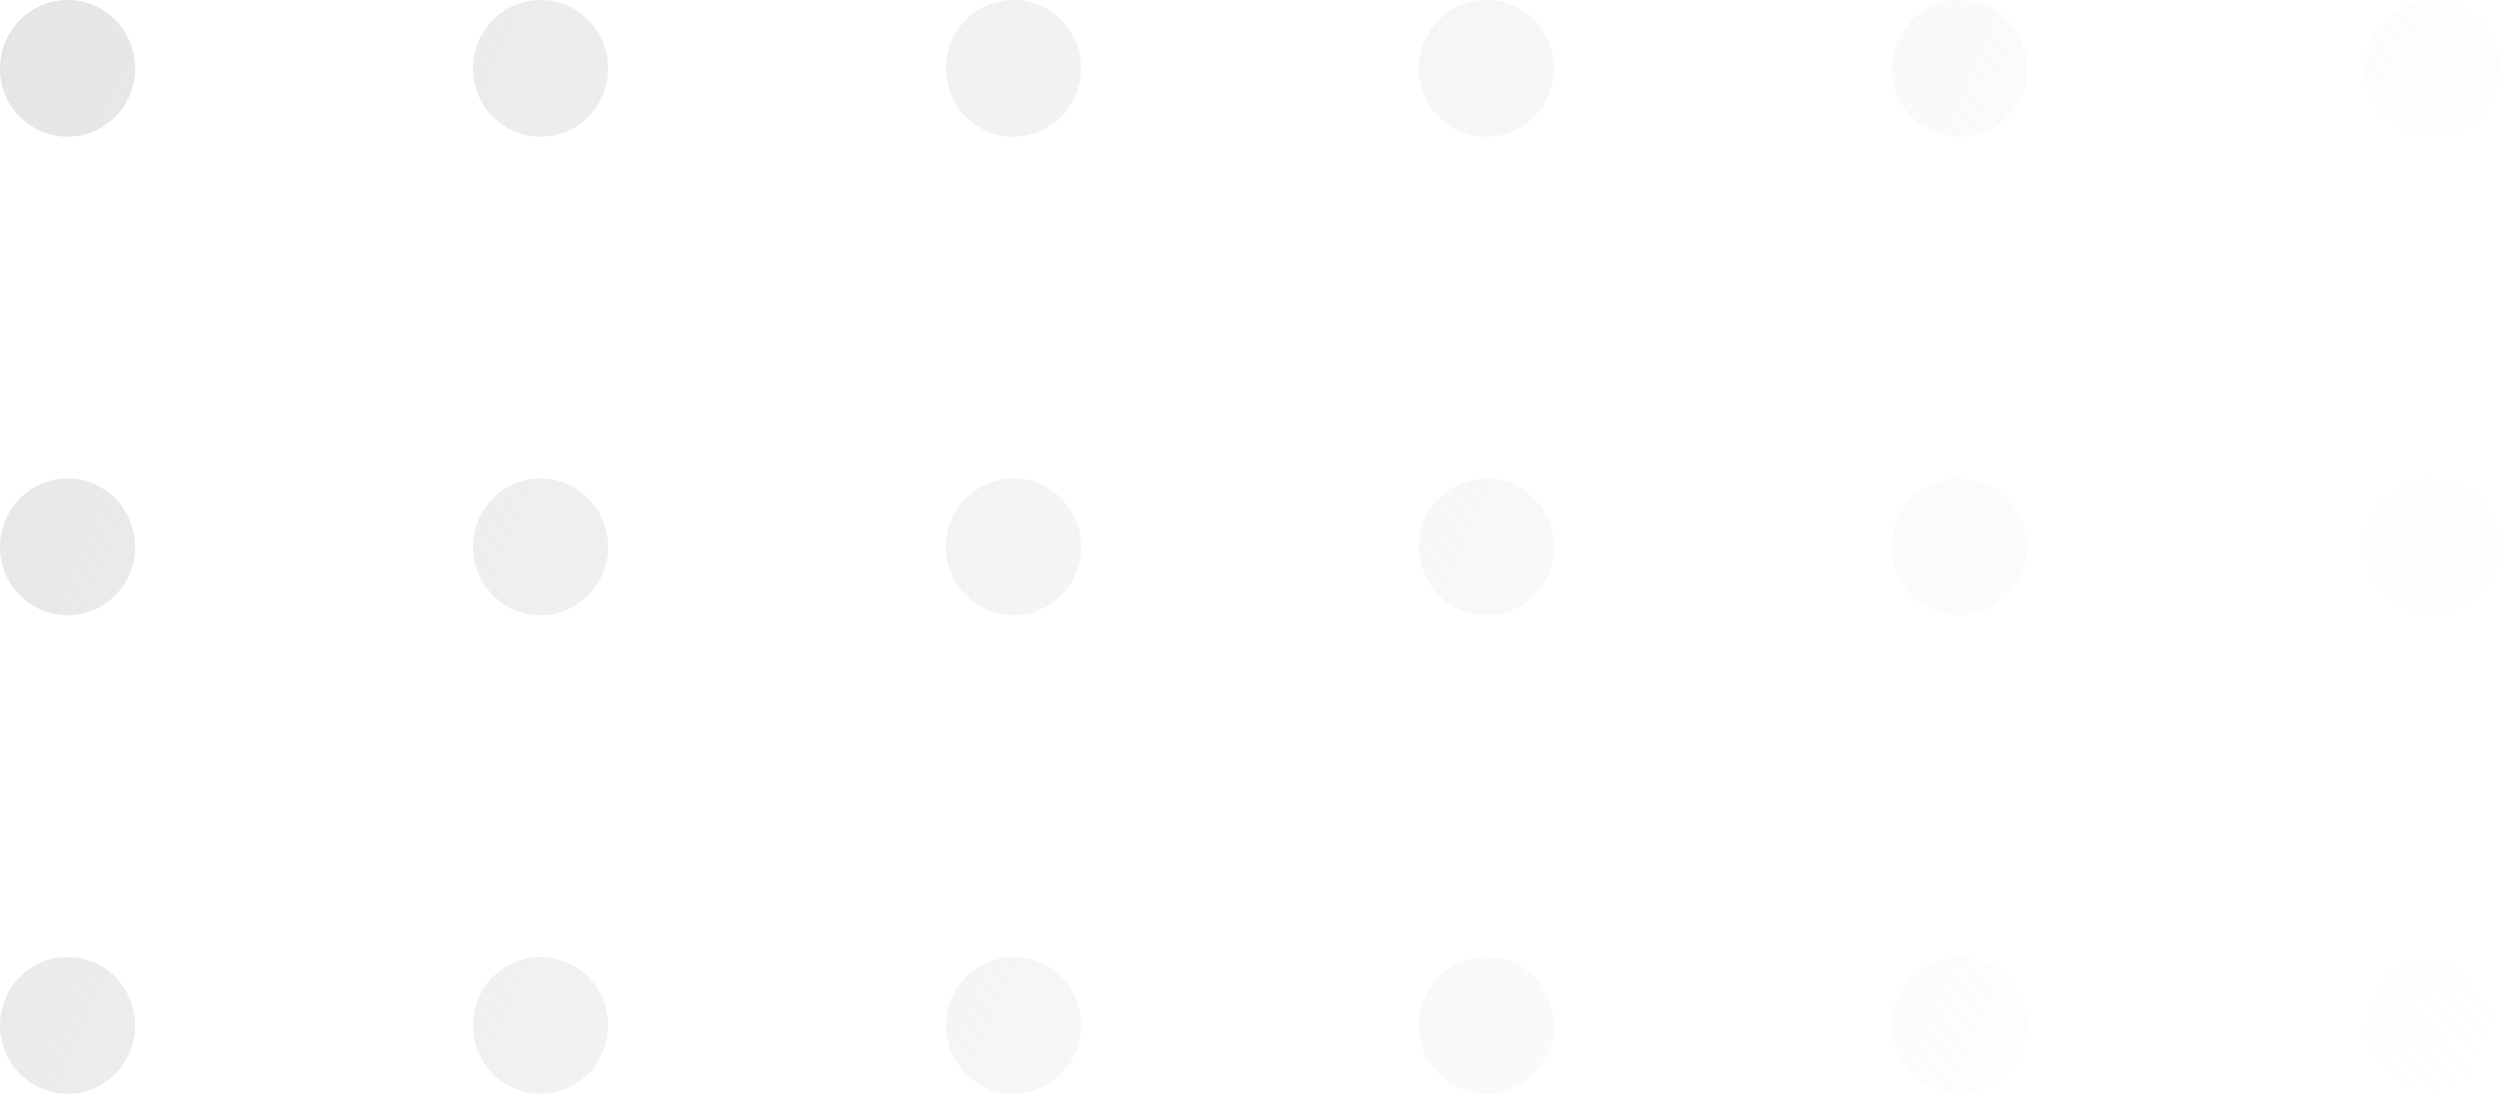 <svg width="80" height="35" viewBox="0 0 80 35" fill="none" xmlns="http://www.w3.org/2000/svg">
<path d="M4.324 2.188C4.324 3.396 3.356 4.375 2.162 4.375C0.968 4.375 0 3.396 0 2.188C0 0.979 0.968 0 2.162 0C3.356 0 4.324 0.979 4.324 2.188Z" fill="url(#paint0_linear_38039_840)"/>
<path d="M19.459 2.188C19.459 3.396 18.491 4.375 17.297 4.375C16.103 4.375 15.135 3.396 15.135 2.188C15.135 0.979 16.103 0 17.297 0C18.491 0 19.459 0.979 19.459 2.188Z" fill="url(#paint1_linear_38039_840)"/>
<path d="M34.595 2.188C34.595 3.396 33.627 4.375 32.432 4.375C31.238 4.375 30.27 3.396 30.27 2.188C30.27 0.979 31.238 0 32.432 0C33.627 0 34.595 0.979 34.595 2.188Z" fill="url(#paint2_linear_38039_840)"/>
<path d="M49.73 2.188C49.73 3.396 48.762 4.375 47.568 4.375C46.373 4.375 45.405 3.396 45.405 2.188C45.405 0.979 46.373 0 47.568 0C48.762 0 49.73 0.979 49.73 2.188Z" fill="url(#paint3_linear_38039_840)"/>
<path d="M64.865 2.188C64.865 3.396 63.897 4.375 62.703 4.375C61.509 4.375 60.541 3.396 60.541 2.188C60.541 0.979 61.509 0 62.703 0C63.897 0 64.865 0.979 64.865 2.188Z" fill="url(#paint4_linear_38039_840)"/>
<path d="M80 2.188C80 3.396 79.032 4.375 77.838 4.375C76.644 4.375 75.676 3.396 75.676 2.188C75.676 0.979 76.644 0 77.838 0C79.032 0 80 0.979 80 2.188Z" fill="url(#paint5_linear_38039_840)"/>
<path d="M4.324 17.5C4.324 18.708 3.356 19.688 2.162 19.688C0.968 19.688 0 18.708 0 17.5C0 16.292 0.968 15.312 2.162 15.312C3.356 15.312 4.324 16.292 4.324 17.5Z" fill="url(#paint6_linear_38039_840)"/>
<path d="M19.459 17.5C19.459 18.708 18.491 19.688 17.297 19.688C16.103 19.688 15.135 18.708 15.135 17.5C15.135 16.292 16.103 15.312 17.297 15.312C18.491 15.312 19.459 16.292 19.459 17.5Z" fill="url(#paint7_linear_38039_840)"/>
<path d="M34.595 17.5C34.595 18.708 33.627 19.688 32.432 19.688C31.238 19.688 30.27 18.708 30.27 17.5C30.27 16.292 31.238 15.312 32.432 15.312C33.627 15.312 34.595 16.292 34.595 17.5Z" fill="url(#paint8_linear_38039_840)"/>
<path d="M49.73 17.5C49.73 18.708 48.762 19.688 47.568 19.688C46.373 19.688 45.405 18.708 45.405 17.5C45.405 16.292 46.373 15.312 47.568 15.312C48.762 15.312 49.73 16.292 49.73 17.5Z" fill="url(#paint9_linear_38039_840)"/>
<path d="M64.865 17.5C64.865 18.708 63.897 19.688 62.703 19.688C61.509 19.688 60.541 18.708 60.541 17.5C60.541 16.292 61.509 15.312 62.703 15.312C63.897 15.312 64.865 16.292 64.865 17.5Z" fill="url(#paint10_linear_38039_840)"/>
<path d="M80 17.5C80 18.708 79.032 19.688 77.838 19.688C76.644 19.688 75.676 18.708 75.676 17.5C75.676 16.292 76.644 15.312 77.838 15.312C79.032 15.312 80 16.292 80 17.5Z" fill="url(#paint11_linear_38039_840)"/>
<path d="M4.324 32.812C4.324 34.021 3.356 35 2.162 35C0.968 35 0 34.021 0 32.812C0 31.604 0.968 30.625 2.162 30.625C3.356 30.625 4.324 31.604 4.324 32.812Z" fill="url(#paint12_linear_38039_840)"/>
<path d="M19.459 32.812C19.459 34.021 18.491 35 17.297 35C16.103 35 15.135 34.021 15.135 32.812C15.135 31.604 16.103 30.625 17.297 30.625C18.491 30.625 19.459 31.604 19.459 32.812Z" fill="url(#paint13_linear_38039_840)"/>
<path d="M34.595 32.812C34.595 34.021 33.627 35 32.432 35C31.238 35 30.27 34.021 30.27 32.812C30.27 31.604 31.238 30.625 32.432 30.625C33.627 30.625 34.595 31.604 34.595 32.812Z" fill="url(#paint14_linear_38039_840)"/>
<path d="M49.73 32.812C49.73 34.021 48.762 35 47.568 35C46.373 35 45.405 34.021 45.405 32.812C45.405 31.604 46.373 30.625 47.568 30.625C48.762 30.625 49.73 31.604 49.73 32.812Z" fill="url(#paint15_linear_38039_840)"/>
<path d="M64.865 32.812C64.865 34.021 63.897 35 62.703 35C61.509 35 60.541 34.021 60.541 32.812C60.541 31.604 61.509 30.625 62.703 30.625C63.897 30.625 64.865 31.604 64.865 32.812Z" fill="url(#paint16_linear_38039_840)"/>
<path d="M80 32.812C80 34.021 79.032 35 77.838 35C76.644 35 75.676 34.021 75.676 32.812C75.676 31.604 76.644 30.625 77.838 30.625C79.032 30.625 80 31.604 80 32.812Z" fill="url(#paint17_linear_38039_840)"/>
<defs>
<linearGradient id="paint0_linear_38039_840" x1="0" y1="0" x2="80.291" y2="34.318" gradientUnits="userSpaceOnUse">
<stop stop-color="#E5E5E5"/>
<stop offset="1" stop-color="#F5F5F5" stop-opacity="0"/>
</linearGradient>
<linearGradient id="paint1_linear_38039_840" x1="0" y1="0" x2="80.291" y2="34.318" gradientUnits="userSpaceOnUse">
<stop stop-color="#E5E5E5"/>
<stop offset="1" stop-color="#F5F5F5" stop-opacity="0"/>
</linearGradient>
<linearGradient id="paint2_linear_38039_840" x1="0" y1="0" x2="80.291" y2="34.318" gradientUnits="userSpaceOnUse">
<stop stop-color="#E5E5E5"/>
<stop offset="1" stop-color="#F5F5F5" stop-opacity="0"/>
</linearGradient>
<linearGradient id="paint3_linear_38039_840" x1="0" y1="0" x2="80.291" y2="34.318" gradientUnits="userSpaceOnUse">
<stop stop-color="#E5E5E5"/>
<stop offset="1" stop-color="#F5F5F5" stop-opacity="0"/>
</linearGradient>
<linearGradient id="paint4_linear_38039_840" x1="0" y1="0" x2="80.291" y2="34.318" gradientUnits="userSpaceOnUse">
<stop stop-color="#E5E5E5"/>
<stop offset="1" stop-color="#F5F5F5" stop-opacity="0"/>
</linearGradient>
<linearGradient id="paint5_linear_38039_840" x1="0" y1="0" x2="80.291" y2="34.318" gradientUnits="userSpaceOnUse">
<stop stop-color="#E5E5E5"/>
<stop offset="1" stop-color="#F5F5F5" stop-opacity="0"/>
</linearGradient>
<linearGradient id="paint6_linear_38039_840" x1="0" y1="0" x2="80.291" y2="34.318" gradientUnits="userSpaceOnUse">
<stop stop-color="#E5E5E5"/>
<stop offset="1" stop-color="#F5F5F5" stop-opacity="0"/>
</linearGradient>
<linearGradient id="paint7_linear_38039_840" x1="0" y1="0" x2="80.291" y2="34.318" gradientUnits="userSpaceOnUse">
<stop stop-color="#E5E5E5"/>
<stop offset="1" stop-color="#F5F5F5" stop-opacity="0"/>
</linearGradient>
<linearGradient id="paint8_linear_38039_840" x1="0" y1="0" x2="80.291" y2="34.318" gradientUnits="userSpaceOnUse">
<stop stop-color="#E5E5E5"/>
<stop offset="1" stop-color="#F5F5F5" stop-opacity="0"/>
</linearGradient>
<linearGradient id="paint9_linear_38039_840" x1="0" y1="0" x2="80.291" y2="34.318" gradientUnits="userSpaceOnUse">
<stop stop-color="#E5E5E5"/>
<stop offset="1" stop-color="#F5F5F5" stop-opacity="0"/>
</linearGradient>
<linearGradient id="paint10_linear_38039_840" x1="0" y1="0" x2="80.291" y2="34.318" gradientUnits="userSpaceOnUse">
<stop stop-color="#E5E5E5"/>
<stop offset="1" stop-color="#F5F5F5" stop-opacity="0"/>
</linearGradient>
<linearGradient id="paint11_linear_38039_840" x1="0" y1="0" x2="80.291" y2="34.318" gradientUnits="userSpaceOnUse">
<stop stop-color="#E5E5E5"/>
<stop offset="1" stop-color="#F5F5F5" stop-opacity="0"/>
</linearGradient>
<linearGradient id="paint12_linear_38039_840" x1="0" y1="0" x2="80.291" y2="34.318" gradientUnits="userSpaceOnUse">
<stop stop-color="#E5E5E5"/>
<stop offset="1" stop-color="#F5F5F5" stop-opacity="0"/>
</linearGradient>
<linearGradient id="paint13_linear_38039_840" x1="0" y1="0" x2="80.291" y2="34.318" gradientUnits="userSpaceOnUse">
<stop stop-color="#E5E5E5"/>
<stop offset="1" stop-color="#F5F5F5" stop-opacity="0"/>
</linearGradient>
<linearGradient id="paint14_linear_38039_840" x1="0" y1="0" x2="80.291" y2="34.318" gradientUnits="userSpaceOnUse">
<stop stop-color="#E5E5E5"/>
<stop offset="1" stop-color="#F5F5F5" stop-opacity="0"/>
</linearGradient>
<linearGradient id="paint15_linear_38039_840" x1="0" y1="0" x2="80.291" y2="34.318" gradientUnits="userSpaceOnUse">
<stop stop-color="#E5E5E5"/>
<stop offset="1" stop-color="#F5F5F5" stop-opacity="0"/>
</linearGradient>
<linearGradient id="paint16_linear_38039_840" x1="0" y1="0" x2="80.291" y2="34.318" gradientUnits="userSpaceOnUse">
<stop stop-color="#E5E5E5"/>
<stop offset="1" stop-color="#F5F5F5" stop-opacity="0"/>
</linearGradient>
<linearGradient id="paint17_linear_38039_840" x1="0" y1="0" x2="80.291" y2="34.318" gradientUnits="userSpaceOnUse">
<stop stop-color="#E5E5E5"/>
<stop offset="1" stop-color="#F5F5F5" stop-opacity="0"/>
</linearGradient>
</defs>
</svg>
